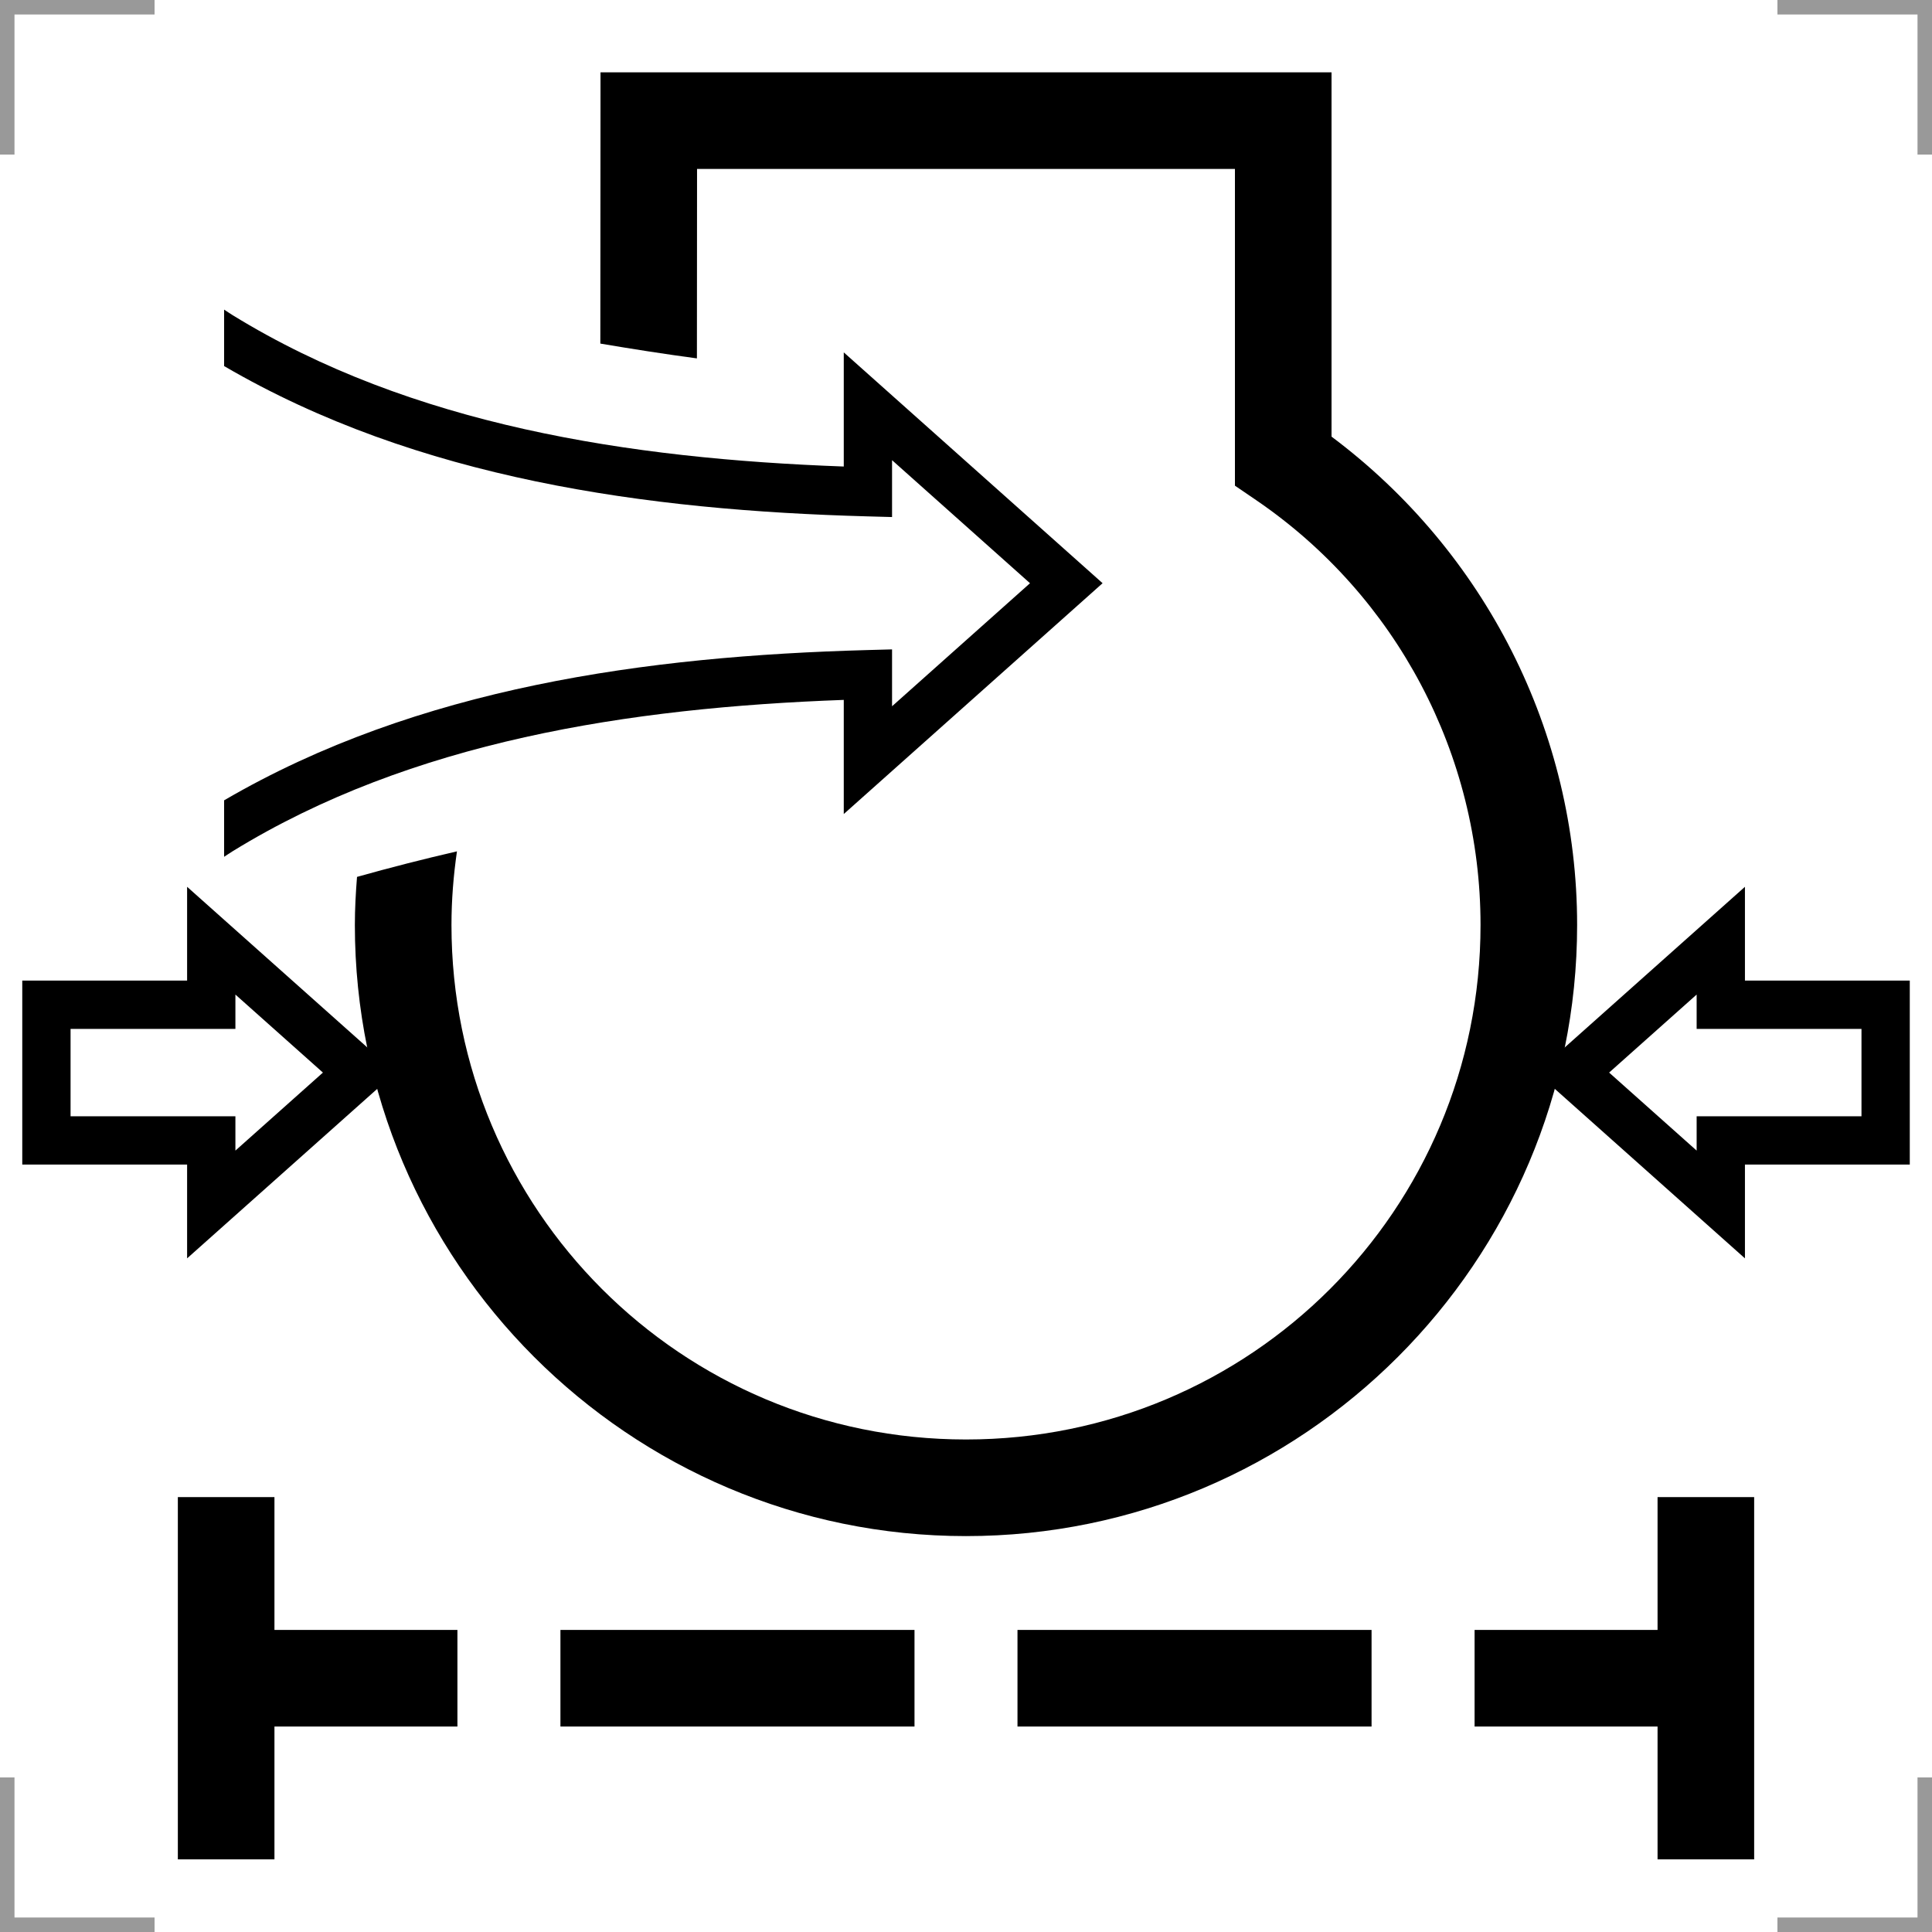 <?xml version="1.0" encoding="UTF-8"?>
<svg width="200" height="200" version="1.1" xmlns="http://www.w3.org/2000/svg">
 <g fill="none" stroke="#999" stroke-width="3">
  <path d="m0 16v-16h16"/>
  <path d="m200 16v-16h-16"/>
  <path d="m0 184v16h16"/>
  <path d="m200 184v16h-16"/>
 </g>
 <path d="m62.164 7.49-2e-3 4.996-0.016 23.082c3.32 0.562 6.651 1.084 9.998 1.533l0.014-19.611h55.682v32.787l2.184 1.488c14.545 9.919 23.24 26.377 23.24 43.988 0 29.476-23.788 53.262-53.264 53.262s-53.264-23.786-53.264-53.262c0-2.572 0.206-5.115 0.568-7.621-3.477 0.801-6.925 1.682-10.346 2.643-0.131 1.65-0.223 3.307-0.223 4.979 0 34.88 28.384 63.262 63.264 63.262s63.264-28.382 63.264-63.262c0-19.976-9.517-38.652-25.424-50.555v-37.709z"/>
 <path d="m195.2 104.01h-17.064v-6.631l-15.317 13.654 15.317 13.654v-6.631h17.064z" fill="none" stroke="#000" stroke-width="5"/>
 <path d="m4.805 104.01h17.064v-6.631l15.317 13.654-15.317 13.654v-6.631h-17.064z" fill="none" stroke="#000" stroke-width="5"/>
 <path d="m23.199 32.053v5.842c20.057 11.711 43.778 14.934 66.578 15.559l2.568 0.07v-5.887l14.281 12.738-14.281 12.736v-5.887l-2.568 0.07c-22.8 0.625-46.521 3.846-66.578 15.557v5.844c0.297-0.188 0.584-0.39 0.883-0.574 18.516-11.393 41.022-14.857 63.264-15.668v11.816l26.793-23.896-26.793-23.895v11.816c-22.241-0.811-44.747-4.275-63.264-15.668-0.299-0.184-0.586-0.386-0.883-0.574z"/>
 <g fill="none" stroke="#000" stroke-width="10">
  <path d="m58.016 173.73h36.653"/>
  <path d="m105.33 173.73h36.653"/>
  <path d="m23.411 173.73h23.941"/>
  <path d="m23.411 192.48v-37.5"/>
  <path d="m176.59 173.73h-23.941"/>
  <path d="m176.59 192.48v-37.5"/>
 </g>
</svg>
